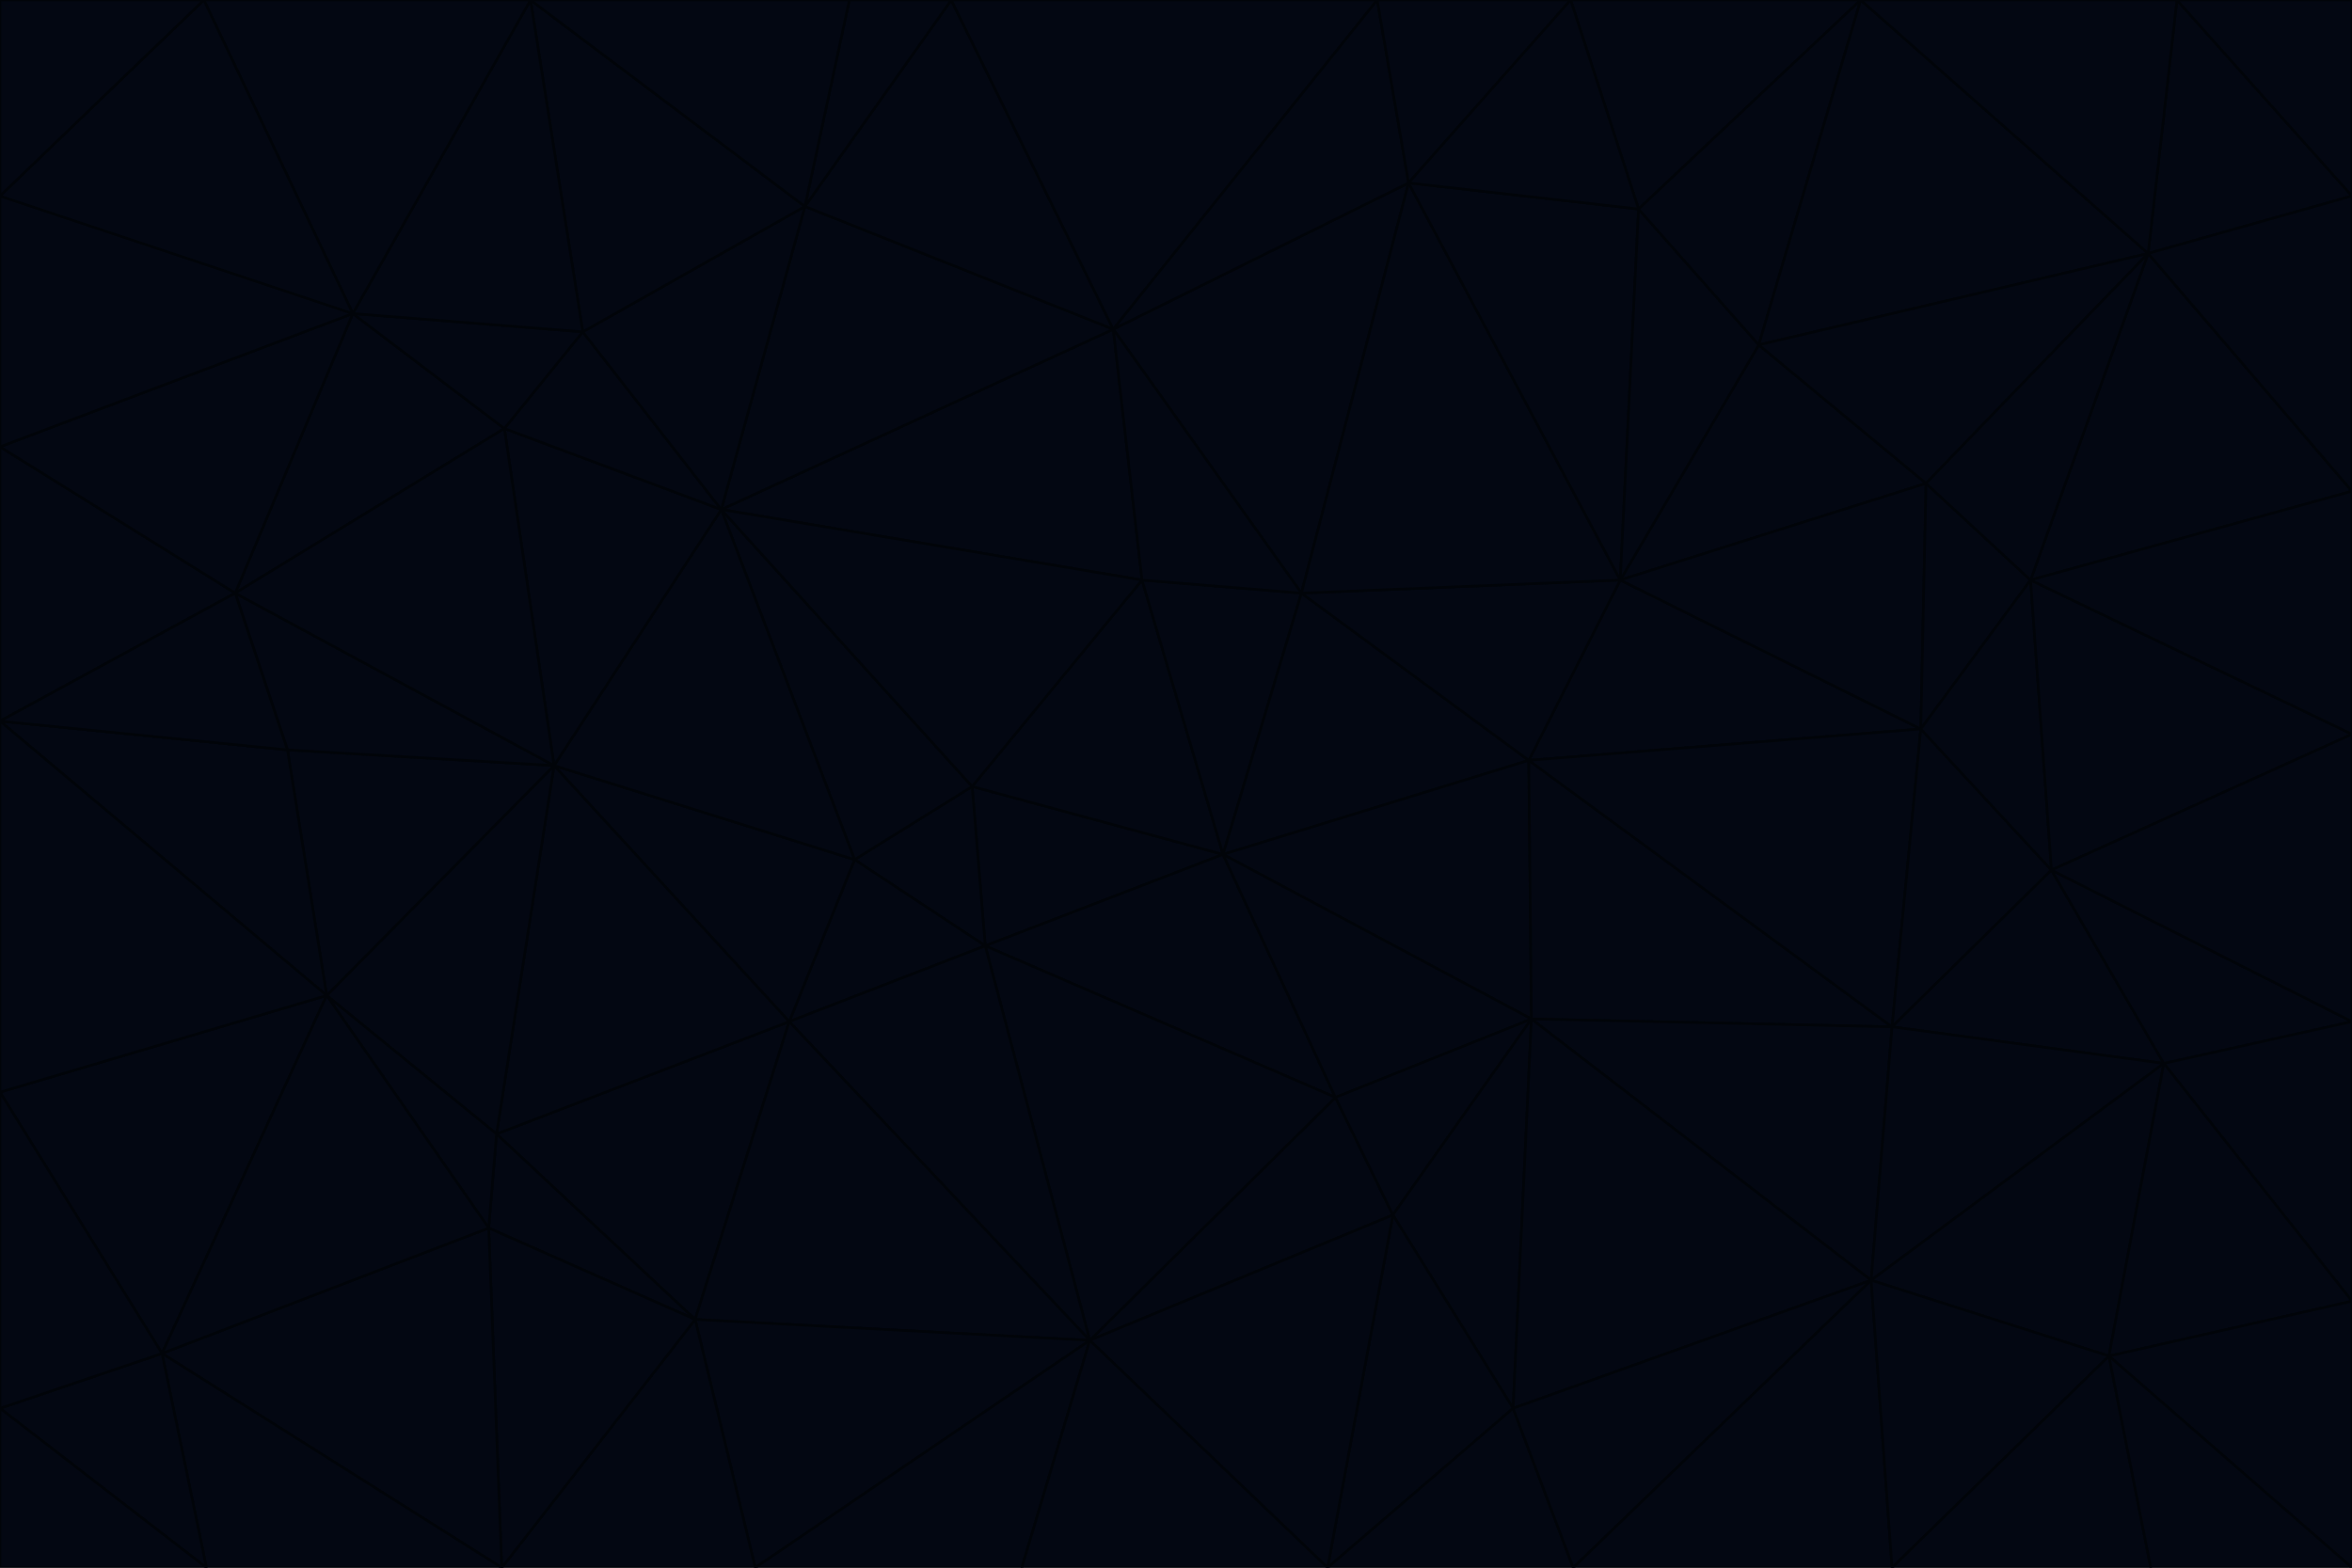 <svg id="visual" viewBox="0 0 900 600" width="900" height="600" xmlns="http://www.w3.org/2000/svg" xmlns:xlink="http://www.w3.org/1999/xlink" version="1.1"><g stroke-width="1" stroke-linejoin="bevel"><path d="M468 327L372 301L377 362Z" fill="#030712" stroke="#010409"></path><path d="M372 301L327 329L377 362Z" fill="#030712" stroke="#010409"></path><path d="M468 327L437 222L372 301Z" fill="#030712" stroke="#010409"></path><path d="M372 301L276 195L327 329Z" fill="#030712" stroke="#010409"></path><path d="M468 327L498 227L437 222Z" fill="#030712" stroke="#010409"></path><path d="M327 329L302 391L377 362Z" fill="#030712" stroke="#010409"></path><path d="M377 362L511 420L468 327Z" fill="#030712" stroke="#010409"></path><path d="M533 465L511 420L417 513Z" fill="#030712" stroke="#010409"></path><path d="M468 327L585 291L498 227Z" fill="#030712" stroke="#010409"></path><path d="M586 390L585 291L468 327Z" fill="#030712" stroke="#010409"></path><path d="M417 513L511 420L377 362Z" fill="#030712" stroke="#010409"></path><path d="M511 420L586 390L468 327Z" fill="#030712" stroke="#010409"></path><path d="M533 465L586 390L511 420Z" fill="#030712" stroke="#010409"></path><path d="M302 391L417 513L377 362Z" fill="#030712" stroke="#010409"></path><path d="M426 126L276 195L437 222Z" fill="#030712" stroke="#010409"></path><path d="M437 222L276 195L372 301Z" fill="#030712" stroke="#010409"></path><path d="M327 329L212 293L302 391Z" fill="#030712" stroke="#010409"></path><path d="M539 70L426 126L498 227Z" fill="#030712" stroke="#010409"></path><path d="M498 227L426 126L437 222Z" fill="#030712" stroke="#010409"></path><path d="M276 195L212 293L327 329Z" fill="#030712" stroke="#010409"></path><path d="M735 279L620 222L585 291Z" fill="#030712" stroke="#010409"></path><path d="M585 291L620 222L498 227Z" fill="#030712" stroke="#010409"></path><path d="M190 434L266 505L302 391Z" fill="#030712" stroke="#010409"></path><path d="M302 391L266 505L417 513Z" fill="#030712" stroke="#010409"></path><path d="M212 293L190 434L302 391Z" fill="#030712" stroke="#010409"></path><path d="M533 465L579 539L586 390Z" fill="#030712" stroke="#010409"></path><path d="M586 390L724 393L585 291Z" fill="#030712" stroke="#010409"></path><path d="M508 600L579 539L533 465Z" fill="#030712" stroke="#010409"></path><path d="M508 600L533 465L417 513Z" fill="#030712" stroke="#010409"></path><path d="M190 434L187 470L266 505Z" fill="#030712" stroke="#010409"></path><path d="M426 126L308 79L276 195Z" fill="#030712" stroke="#010409"></path><path d="M276 195L193 164L212 293Z" fill="#030712" stroke="#010409"></path><path d="M289 600L417 513L266 505Z" fill="#030712" stroke="#010409"></path><path d="M289 600L391 600L417 513Z" fill="#030712" stroke="#010409"></path><path d="M223 127L193 164L276 195Z" fill="#030712" stroke="#010409"></path><path d="M212 293L125 381L190 434Z" fill="#030712" stroke="#010409"></path><path d="M190 434L125 381L187 470Z" fill="#030712" stroke="#010409"></path><path d="M308 79L223 127L276 195Z" fill="#030712" stroke="#010409"></path><path d="M620 222L539 70L498 227Z" fill="#030712" stroke="#010409"></path><path d="M426 126L364 0L308 79Z" fill="#030712" stroke="#010409"></path><path d="M391 600L508 600L417 513Z" fill="#030712" stroke="#010409"></path><path d="M110 287L125 381L212 293Z" fill="#030712" stroke="#010409"></path><path d="M192 600L289 600L266 505Z" fill="#030712" stroke="#010409"></path><path d="M90 227L110 287L212 293Z" fill="#030712" stroke="#010409"></path><path d="M716 490L724 393L586 390Z" fill="#030712" stroke="#010409"></path><path d="M620 222L627 80L539 70Z" fill="#030712" stroke="#010409"></path><path d="M724 393L735 279L585 291Z" fill="#030712" stroke="#010409"></path><path d="M737 185L673 132L620 222Z" fill="#030712" stroke="#010409"></path><path d="M673 132L627 80L620 222Z" fill="#030712" stroke="#010409"></path><path d="M508 600L602 600L579 539Z" fill="#030712" stroke="#010409"></path><path d="M579 539L716 490L586 390Z" fill="#030712" stroke="#010409"></path><path d="M527 0L364 0L426 126Z" fill="#030712" stroke="#010409"></path><path d="M308 79L203 0L223 127Z" fill="#030712" stroke="#010409"></path><path d="M527 0L426 126L539 70Z" fill="#030712" stroke="#010409"></path><path d="M364 0L325 0L308 79Z" fill="#030712" stroke="#010409"></path><path d="M135 120L90 227L193 164Z" fill="#030712" stroke="#010409"></path><path d="M602 600L716 490L579 539Z" fill="#030712" stroke="#010409"></path><path d="M724 393L785 333L735 279Z" fill="#030712" stroke="#010409"></path><path d="M135 120L193 164L223 127Z" fill="#030712" stroke="#010409"></path><path d="M193 164L90 227L212 293Z" fill="#030712" stroke="#010409"></path><path d="M0 418L62 518L125 381Z" fill="#030712" stroke="#010409"></path><path d="M601 0L527 0L539 70Z" fill="#030712" stroke="#010409"></path><path d="M203 0L135 120L223 127Z" fill="#030712" stroke="#010409"></path><path d="M712 0L601 0L627 80Z" fill="#030712" stroke="#010409"></path><path d="M735 279L737 185L620 222Z" fill="#030712" stroke="#010409"></path><path d="M187 470L192 600L266 505Z" fill="#030712" stroke="#010409"></path><path d="M62 518L192 600L187 470Z" fill="#030712" stroke="#010409"></path><path d="M828 407L785 333L724 393Z" fill="#030712" stroke="#010409"></path><path d="M735 279L777 222L737 185Z" fill="#030712" stroke="#010409"></path><path d="M785 333L777 222L735 279Z" fill="#030712" stroke="#010409"></path><path d="M712 0L627 80L673 132Z" fill="#030712" stroke="#010409"></path><path d="M712 0L673 132L822 97Z" fill="#030712" stroke="#010409"></path><path d="M627 80L601 0L539 70Z" fill="#030712" stroke="#010409"></path><path d="M325 0L203 0L308 79Z" fill="#030712" stroke="#010409"></path><path d="M0 276L125 381L110 287Z" fill="#030712" stroke="#010409"></path><path d="M125 381L62 518L187 470Z" fill="#030712" stroke="#010409"></path><path d="M602 600L724 600L716 490Z" fill="#030712" stroke="#010409"></path><path d="M716 490L828 407L724 393Z" fill="#030712" stroke="#010409"></path><path d="M807 519L828 407L716 490Z" fill="#030712" stroke="#010409"></path><path d="M785 333L900 281L777 222Z" fill="#030712" stroke="#010409"></path><path d="M0 171L0 276L90 227Z" fill="#030712" stroke="#010409"></path><path d="M90 227L0 276L110 287Z" fill="#030712" stroke="#010409"></path><path d="M0 171L90 227L135 120Z" fill="#030712" stroke="#010409"></path><path d="M0 276L0 418L125 381Z" fill="#030712" stroke="#010409"></path><path d="M62 518L79 600L192 600Z" fill="#030712" stroke="#010409"></path><path d="M0 539L79 600L62 518Z" fill="#030712" stroke="#010409"></path><path d="M724 600L807 519L716 490Z" fill="#030712" stroke="#010409"></path><path d="M822 97L673 132L737 185Z" fill="#030712" stroke="#010409"></path><path d="M0 75L0 171L135 120Z" fill="#030712" stroke="#010409"></path><path d="M0 418L0 539L62 518Z" fill="#030712" stroke="#010409"></path><path d="M900 188L822 97L777 222Z" fill="#030712" stroke="#010409"></path><path d="M777 222L822 97L737 185Z" fill="#030712" stroke="#010409"></path><path d="M203 0L78 0L135 120Z" fill="#030712" stroke="#010409"></path><path d="M900 391L785 333L828 407Z" fill="#030712" stroke="#010409"></path><path d="M900 391L900 281L785 333Z" fill="#030712" stroke="#010409"></path><path d="M78 0L0 75L135 120Z" fill="#030712" stroke="#010409"></path><path d="M900 498L900 391L828 407Z" fill="#030712" stroke="#010409"></path><path d="M724 600L823 600L807 519Z" fill="#030712" stroke="#010409"></path><path d="M807 519L900 498L828 407Z" fill="#030712" stroke="#010409"></path><path d="M0 539L0 600L79 600Z" fill="#030712" stroke="#010409"></path><path d="M900 281L900 188L777 222Z" fill="#030712" stroke="#010409"></path><path d="M900 600L900 498L807 519Z" fill="#030712" stroke="#010409"></path><path d="M78 0L0 0L0 75Z" fill="#030712" stroke="#010409"></path><path d="M900 75L833 0L822 97Z" fill="#030712" stroke="#010409"></path><path d="M822 97L833 0L712 0Z" fill="#030712" stroke="#010409"></path><path d="M900 188L900 75L822 97Z" fill="#030712" stroke="#010409"></path><path d="M823 600L900 600L807 519Z" fill="#030712" stroke="#010409"></path><path d="M900 75L900 0L833 0Z" fill="#030712" stroke="#010409"></path></g></svg>